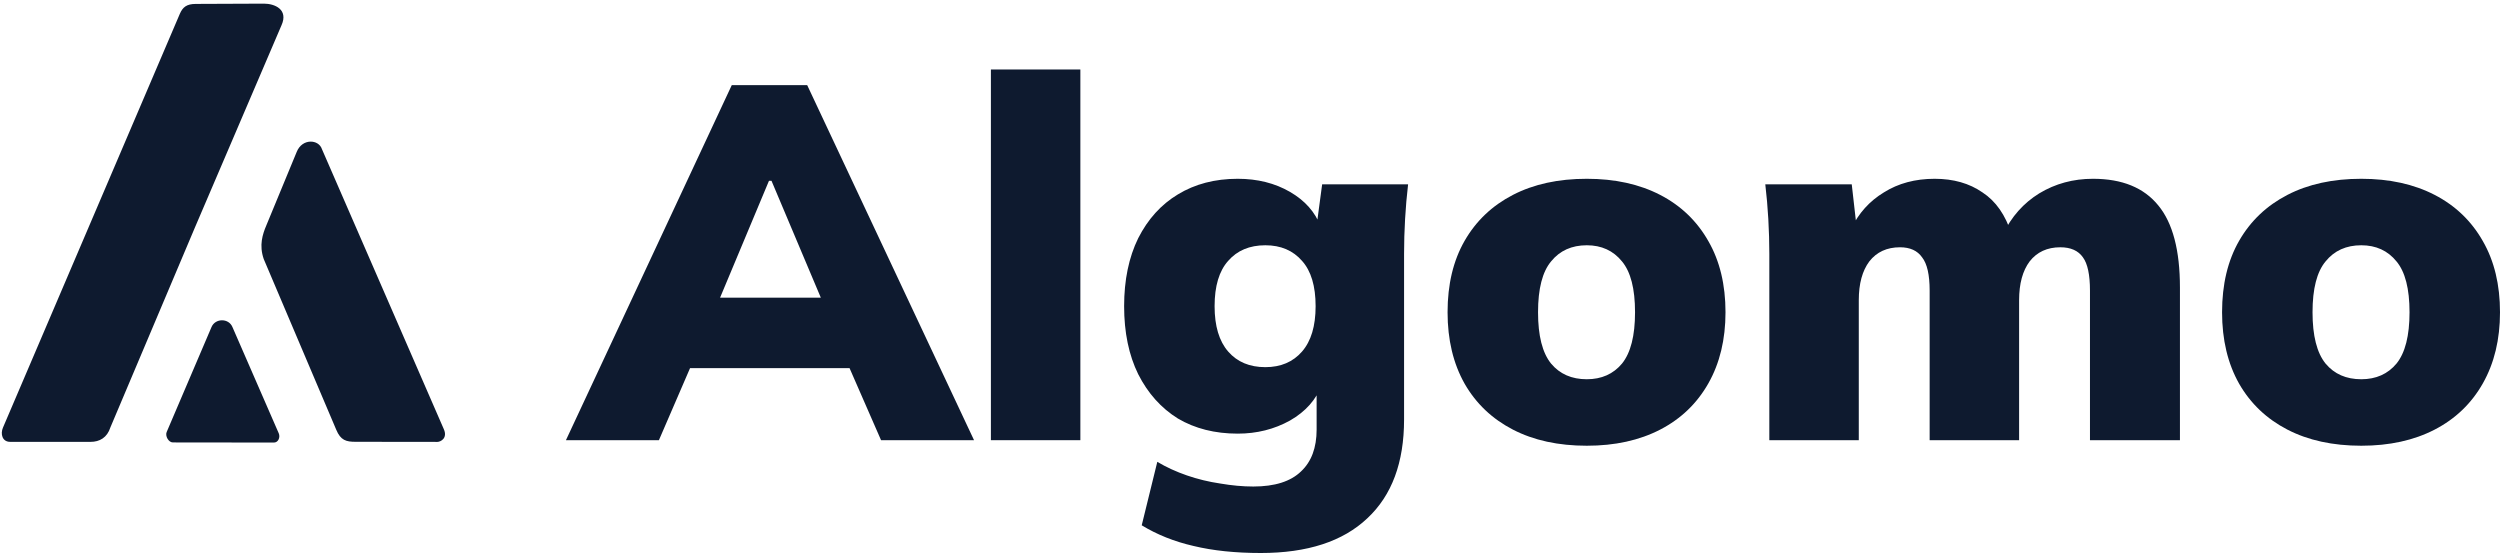 <svg width="455" height="101" viewBox="0 0 455 101" fill="none" xmlns="http://www.w3.org/2000/svg">
<path d="M16.476 80.42L1.861 80.418C0.393 80.424 0.053 78.964 0.533 77.842L32.73 2.515C33.258 1.304 33.957 0.721 35.623 0.714L48.028 0.662C50 0.662 52.525 1.72 51.234 4.597L35.472 41.411L20.09 77.79C19.5 79.647 18.133 80.42 16.476 80.42Z" fill="#0E1A2F"/>
<path d="M79.601 80.426L64.716 80.408C63 80.408 62 80.147 61.193 78.205L48 47.147C47.13 44.637 47.783 42.649 48.478 41.009L54 27.647C55 25.147 58.013 25.318 58.602 27.165L80.781 78.122C81.501 79.751 80.195 80.424 79.601 80.426Z" fill="#0E1A2F"/>
<path d="M38.5 59.514L30.333 78.631C30.024 79.35 30.678 80.525 31.462 80.522L40.366 80.533L49.864 80.544C50.643 80.541 51.043 79.589 50.737 78.874L42.293 59.498C41.6 57.883 39.191 57.899 38.5 59.514Z" fill="#0E1A2F"/>
<path d="M103 80.114L133.185 15.489H146.906L177.275 80.114H160.352L152.577 62.33L159.072 67.005H121.203L127.606 62.33L119.922 80.114H103ZM139.954 32.905L129.252 58.48L126.691 54.172H153.492L151.205 58.48L140.412 32.905H139.954Z" fill="#0E1A2F"/>
<path d="M180.344 80.114V12.647H196.626V80.114H180.344Z" fill="#0E1A2F"/>
<path d="M229.472 100.647C224.837 100.647 220.751 100.219 217.215 99.364C213.739 98.569 210.598 97.316 207.793 95.605L210.629 84.055C212.275 85.033 214.074 85.858 216.025 86.53C217.977 87.203 219.989 87.691 222.062 87.997C224.197 88.364 226.209 88.547 228.1 88.547C232.002 88.547 234.899 87.63 236.789 85.797C238.68 84.025 239.625 81.489 239.625 78.189V70.03H240.54C239.564 72.719 237.643 74.889 234.777 76.539C231.911 78.127 228.74 78.922 225.264 78.922C221.117 78.922 217.489 78.005 214.379 76.172C211.33 74.278 208.921 71.589 207.153 68.105C205.445 64.622 204.591 60.497 204.591 55.73C204.591 50.964 205.445 46.839 207.153 43.355C208.921 39.872 211.33 37.214 214.379 35.38C217.489 33.486 221.117 32.539 225.264 32.539C228.862 32.539 232.033 33.333 234.777 34.922C237.521 36.511 239.381 38.619 240.357 41.247L239.625 41.064L240.631 33.547H256.273C256.029 35.625 255.846 37.733 255.724 39.872C255.602 42.011 255.541 44.119 255.541 46.197V76.355C255.541 84.177 253.315 90.166 248.863 94.322C244.412 98.539 237.948 100.647 229.472 100.647ZM230.295 66.822C233.1 66.822 235.326 65.875 236.972 63.98C238.619 62.086 239.442 59.336 239.442 55.73C239.442 52.064 238.619 49.314 236.972 47.48C235.326 45.586 233.1 44.639 230.295 44.639C227.429 44.639 225.172 45.586 223.526 47.48C221.88 49.314 221.056 52.064 221.056 55.73C221.056 59.336 221.88 62.086 223.526 63.98C225.172 65.875 227.429 66.822 230.295 66.822Z" fill="#0E1A2F"/>
<path d="M288.796 81.122C283.612 81.122 279.13 80.144 275.349 78.189C271.569 76.233 268.641 73.453 266.568 69.847C264.495 66.18 263.458 61.841 263.458 56.83C263.458 51.758 264.495 47.419 266.568 43.814C268.641 40.208 271.569 37.428 275.349 35.472C279.13 33.516 283.612 32.539 288.796 32.539C293.918 32.539 298.37 33.516 302.15 35.472C305.931 37.428 308.858 40.239 310.932 43.905C313.005 47.511 314.042 51.819 314.042 56.83C314.042 61.78 313.005 66.089 310.932 69.755C308.858 73.422 305.931 76.233 302.15 78.189C298.37 80.144 293.918 81.122 288.796 81.122ZM288.796 69.022C291.479 69.022 293.613 68.075 295.199 66.18C296.784 64.225 297.577 61.108 297.577 56.83C297.577 52.553 296.784 49.466 295.199 47.572C293.613 45.616 291.479 44.639 288.796 44.639C286.051 44.639 283.887 45.616 282.301 47.572C280.716 49.466 279.923 52.553 279.923 56.83C279.923 61.108 280.716 64.225 282.301 66.18C283.887 68.075 286.051 69.022 288.796 69.022Z" fill="#0E1A2F"/>
<path d="M322.017 80.114V46.197C322.017 44.119 321.956 42.011 321.834 39.872C321.712 37.733 321.529 35.625 321.285 33.547H337.018L337.933 41.614H336.927C338.268 38.803 340.25 36.602 342.872 35.014C345.494 33.364 348.574 32.539 352.111 32.539C355.526 32.539 358.422 33.364 360.801 35.014C363.24 36.602 365.008 39.139 366.106 42.622H364.551C366.075 39.444 368.271 36.969 371.137 35.197C374.064 33.425 377.326 32.539 380.924 32.539C386.229 32.539 390.193 34.158 392.815 37.397C395.438 40.575 396.749 45.555 396.749 52.339V80.114H380.375V52.889C380.375 50.016 379.948 48 379.095 46.839C378.241 45.616 376.869 45.005 374.979 45.005C372.6 45.005 370.74 45.861 369.399 47.572C368.118 49.283 367.478 51.636 367.478 54.63V80.114H351.196V52.889C351.196 50.016 350.739 48 349.824 46.839C348.97 45.616 347.629 45.005 345.799 45.005C343.421 45.005 341.561 45.861 340.22 47.572C338.939 49.283 338.299 51.636 338.299 54.63V80.114H322.017Z" fill="#0E1A2F"/>
<path d="M429.754 81.122C424.571 81.122 420.089 80.144 416.308 78.189C412.527 76.233 409.6 73.453 407.527 69.847C405.453 66.18 404.417 61.841 404.417 56.83C404.417 51.758 405.453 47.419 407.527 43.814C409.6 40.208 412.527 37.428 416.308 35.472C420.089 33.516 424.571 32.539 429.754 32.539C434.876 32.539 439.328 33.516 443.109 35.472C446.89 37.428 449.817 40.239 451.89 43.905C453.963 47.511 455 51.819 455 56.83C455 61.78 453.963 66.089 451.89 69.755C449.817 73.422 446.89 76.233 443.109 78.189C439.328 80.144 434.876 81.122 429.754 81.122ZM429.754 69.022C432.437 69.022 434.571 68.075 436.157 66.18C437.742 64.225 438.535 61.108 438.535 56.83C438.535 52.553 437.742 49.466 436.157 47.572C434.571 45.616 432.437 44.639 429.754 44.639C427.01 44.639 424.845 45.616 423.26 47.572C421.674 49.466 420.881 52.553 420.881 56.83C420.881 61.108 421.674 64.225 423.26 66.18C424.845 68.075 427.01 69.022 429.754 69.022Z" fill="#0E1A2F"/>
</svg>
